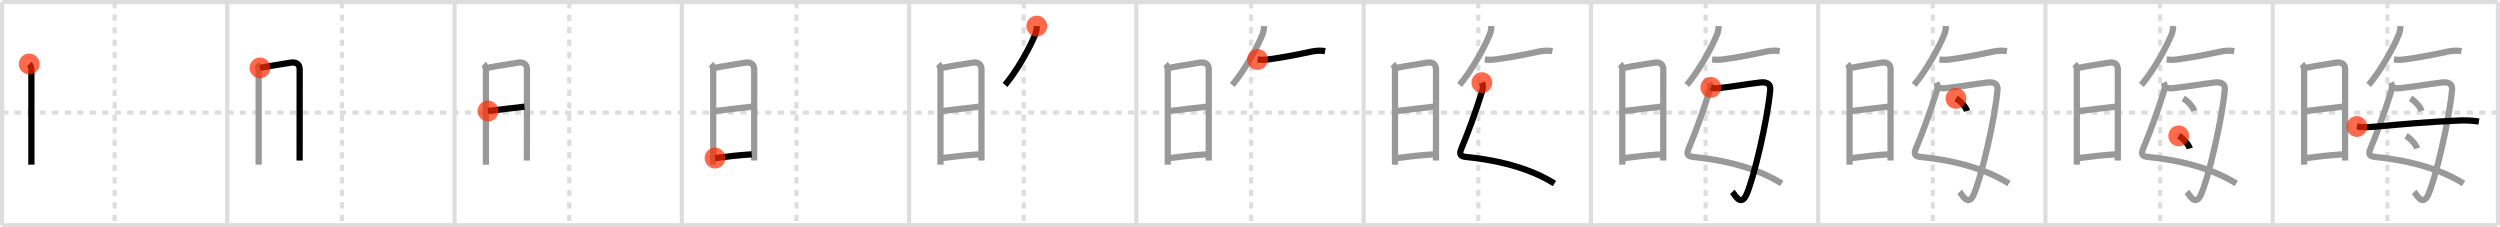 <svg width="1199px" height="109px" viewBox="0 0 1199 109" xmlns="http://www.w3.org/2000/svg" xmlns:xlink="http://www.w3.org/1999/xlink" xml:space="preserve" version="1.1"  baseProfile="full">
<line x1="1" y1="1" x2="1198" y2="1" style="stroke:#ddd;stroke-width:2" />
<line x1="1" y1="1" x2="1" y2="108" style="stroke:#ddd;stroke-width:2" />
<line x1="1" y1="108" x2="1198" y2="108" style="stroke:#ddd;stroke-width:2" />
<line x1="1198" y1="1" x2="1198" y2="108" style="stroke:#ddd;stroke-width:2" />
<line x1="109" y1="1" x2="109" y2="108" style="stroke:#ddd;stroke-width:2" />
<line x1="218" y1="1" x2="218" y2="108" style="stroke:#ddd;stroke-width:2" />
<line x1="327" y1="1" x2="327" y2="108" style="stroke:#ddd;stroke-width:2" />
<line x1="436" y1="1" x2="436" y2="108" style="stroke:#ddd;stroke-width:2" />
<line x1="545" y1="1" x2="545" y2="108" style="stroke:#ddd;stroke-width:2" />
<line x1="654" y1="1" x2="654" y2="108" style="stroke:#ddd;stroke-width:2" />
<line x1="763" y1="1" x2="763" y2="108" style="stroke:#ddd;stroke-width:2" />
<line x1="872" y1="1" x2="872" y2="108" style="stroke:#ddd;stroke-width:2" />
<line x1="981" y1="1" x2="981" y2="108" style="stroke:#ddd;stroke-width:2" />
<line x1="1090" y1="1" x2="1090" y2="108" style="stroke:#ddd;stroke-width:2" />
<line x1="1" y1="54" x2="1198" y2="54" style="stroke:#ddd;stroke-width:2;stroke-dasharray:3 3" />
<line x1="55" y1="1" x2="55" y2="108" style="stroke:#ddd;stroke-width:2;stroke-dasharray:3 3" />
<line x1="164" y1="1" x2="164" y2="108" style="stroke:#ddd;stroke-width:2;stroke-dasharray:3 3" />
<line x1="273" y1="1" x2="273" y2="108" style="stroke:#ddd;stroke-width:2;stroke-dasharray:3 3" />
<line x1="382" y1="1" x2="382" y2="108" style="stroke:#ddd;stroke-width:2;stroke-dasharray:3 3" />
<line x1="491" y1="1" x2="491" y2="108" style="stroke:#ddd;stroke-width:2;stroke-dasharray:3 3" />
<line x1="600" y1="1" x2="600" y2="108" style="stroke:#ddd;stroke-width:2;stroke-dasharray:3 3" />
<line x1="709" y1="1" x2="709" y2="108" style="stroke:#ddd;stroke-width:2;stroke-dasharray:3 3" />
<line x1="818" y1="1" x2="818" y2="108" style="stroke:#ddd;stroke-width:2;stroke-dasharray:3 3" />
<line x1="927" y1="1" x2="927" y2="108" style="stroke:#ddd;stroke-width:2;stroke-dasharray:3 3" />
<line x1="1036" y1="1" x2="1036" y2="108" style="stroke:#ddd;stroke-width:2;stroke-dasharray:3 3" />
<line x1="1145" y1="1" x2="1145" y2="108" style="stroke:#ddd;stroke-width:2;stroke-dasharray:3 3" />
<path d="M14.02,30.69c0.77,0.77,1.03,1.93,1.03,2.97c0,3.18,0,25.54,0,37.71c0,3.95,0,6.83,0,7.62" style="fill:none;stroke:black;stroke-width:3" />
<circle cx="14.02" cy="30.69" r="5" stroke-width="0" fill="#FF2A00" opacity="0.7" />
<path d="M123.02,30.69c0.77,0.77,1.03,1.93,1.03,2.97c0,3.18,0,25.54,0,37.71c0,3.95,0,6.83,0,7.62" style="fill:none;stroke:#999;stroke-width:3" />
<path d="M124.69,32.57c4.38-0.93,10.6-1.8,14.69-2.51c2.39-0.41,4.34,0.48,4.34,3.19c0,7.4-0.02,37.01-0.02,43.73" style="fill:none;stroke:black;stroke-width:3" />
<circle cx="124.69" cy="32.57" r="5" stroke-width="0" fill="#FF2A00" opacity="0.7" />
<path d="M232.02,30.69c0.77,0.77,1.03,1.93,1.03,2.97c0,3.18,0,25.54,0,37.71c0,3.95,0,6.83,0,7.62" style="fill:none;stroke:#999;stroke-width:3" />
<path d="M233.69,32.57c4.38-0.93,10.6-1.8,14.69-2.51c2.39-0.41,4.34,0.48,4.34,3.19c0,7.4-0.02,37.01-0.02,43.73" style="fill:none;stroke:#999;stroke-width:3" />
<path d="M234.08,53.23c6.67-0.73,11.67-1.48,17.47-2.06" style="fill:none;stroke:black;stroke-width:3" />
<circle cx="234.08" cy="53.23" r="5" stroke-width="0" fill="#FF2A00" opacity="0.7" />
<path d="M341.02,30.69c0.77,0.77,1.03,1.93,1.03,2.97c0,3.18,0,25.54,0,37.71c0,3.95,0,6.83,0,7.62" style="fill:none;stroke:#999;stroke-width:3" />
<path d="M342.69,32.57c4.38-0.93,10.6-1.8,14.69-2.51c2.39-0.41,4.34,0.48,4.34,3.19c0,7.4-0.02,37.01-0.02,43.73" style="fill:none;stroke:#999;stroke-width:3" />
<path d="M343.08,53.23c6.67-0.73,11.67-1.48,17.47-2.06" style="fill:none;stroke:#999;stroke-width:3" />
<path d="M342.94,75.81c6.56-0.81,10.31-1.31,17.6-1.79" style="fill:none;stroke:black;stroke-width:3" />
<circle cx="342.94" cy="75.81" r="5" stroke-width="0" fill="#FF2A00" opacity="0.7" />
<path d="M450.02,30.69c0.77,0.77,1.03,1.93,1.03,2.97c0,3.18,0,25.54,0,37.71c0,3.95,0,6.83,0,7.62" style="fill:none;stroke:#999;stroke-width:3" />
<path d="M451.69,32.57c4.38-0.93,10.6-1.8,14.69-2.51c2.39-0.41,4.34,0.48,4.34,3.19c0,7.4-0.02,37.01-0.02,43.73" style="fill:none;stroke:#999;stroke-width:3" />
<path d="M452.08,53.23c6.67-0.73,11.67-1.48,17.47-2.06" style="fill:none;stroke:#999;stroke-width:3" />
<path d="M451.94,75.81c6.56-0.81,10.31-1.31,17.6-1.79" style="fill:none;stroke:#999;stroke-width:3" />
<path d="M497.25,12.5c-0.03,1.4-0.28,2.75-0.76,4.05c-2.87,6.95-9.04,17.8-14.49,24.2" style="fill:none;stroke:black;stroke-width:3" />
<circle cx="497.25" cy="12.5" r="5" stroke-width="0" fill="#FF2A00" opacity="0.7" />
<path d="M559.02,30.69c0.77,0.77,1.03,1.93,1.03,2.97c0,3.18,0,25.54,0,37.71c0,3.95,0,6.83,0,7.62" style="fill:none;stroke:#999;stroke-width:3" />
<path d="M560.69,32.57c4.38-0.93,10.6-1.8,14.69-2.51c2.39-0.41,4.34,0.48,4.34,3.19c0,7.4-0.02,37.01-0.02,43.73" style="fill:none;stroke:#999;stroke-width:3" />
<path d="M561.08,53.23c6.67-0.73,11.67-1.48,17.47-2.06" style="fill:none;stroke:#999;stroke-width:3" />
<path d="M560.94,75.81c6.56-0.81,10.31-1.31,17.6-1.79" style="fill:none;stroke:#999;stroke-width:3" />
<path d="M606.25,12.5c-0.03,1.4-0.28,2.75-0.76,4.05c-2.87,6.95-9.04,17.8-14.49,24.2" style="fill:none;stroke:#999;stroke-width:3" />
<path d="M603.13,28.53c1.87,0.22,3.68,0.17,4.6,0.04c6.77-0.94,11.9-1.82,20.82-3.74c2.35-0.51,4.7-0.7,6.99-0.32" style="fill:none;stroke:black;stroke-width:3" />
<circle cx="603.13" cy="28.53" r="5" stroke-width="0" fill="#FF2A00" opacity="0.7" />
<path d="M668.02,30.69c0.77,0.77,1.03,1.93,1.03,2.97c0,3.18,0,25.54,0,37.71c0,3.95,0,6.83,0,7.62" style="fill:none;stroke:#999;stroke-width:3" />
<path d="M669.69,32.57c4.38-0.93,10.6-1.8,14.69-2.51c2.39-0.41,4.34,0.48,4.34,3.19c0,7.4-0.02,37.01-0.02,43.73" style="fill:none;stroke:#999;stroke-width:3" />
<path d="M670.08,53.23c6.67-0.73,11.67-1.48,17.47-2.06" style="fill:none;stroke:#999;stroke-width:3" />
<path d="M669.94,75.81c6.56-0.81,10.31-1.31,17.6-1.79" style="fill:none;stroke:#999;stroke-width:3" />
<path d="M715.25,12.5c-0.03,1.4-0.28,2.75-0.76,4.05c-2.87,6.95-9.04,17.8-14.49,24.2" style="fill:none;stroke:#999;stroke-width:3" />
<path d="M712.13,28.53c1.87,0.22,3.68,0.17,4.6,0.04c6.77-0.94,11.9-1.82,20.82-3.74c2.35-0.51,4.7-0.7,6.99-0.32" style="fill:none;stroke:#999;stroke-width:3" />
<path d="M710.7,39.62c0.68,1.51,0.67,2.38,0.07,4.31C707.5,54.38,704.0,63.75,700.86,71.28c-1.26,3.01-0.17,3.75,2.39,4.01c10.4,1.06,21.86,3.2,32.41,7.65c3.4,1.44,6.7,3.11,9.85,5.07" style="fill:none;stroke:black;stroke-width:3" />
<circle cx="710.7" cy="39.62" r="5" stroke-width="0" fill="#FF2A00" opacity="0.7" />
<path d="M777.02,30.69c0.77,0.77,1.03,1.93,1.03,2.97c0,3.18,0,25.54,0,37.71c0,3.95,0,6.83,0,7.62" style="fill:none;stroke:#999;stroke-width:3" />
<path d="M778.69,32.57c4.38-0.93,10.6-1.8,14.69-2.51c2.39-0.41,4.34,0.48,4.34,3.19c0,7.4-0.02,37.01-0.02,43.73" style="fill:none;stroke:#999;stroke-width:3" />
<path d="M779.08,53.23c6.67-0.73,11.67-1.48,17.47-2.06" style="fill:none;stroke:#999;stroke-width:3" />
<path d="M778.94,75.81c6.56-0.81,10.31-1.31,17.6-1.79" style="fill:none;stroke:#999;stroke-width:3" />
<path d="M824.25,12.5c-0.03,1.4-0.28,2.75-0.76,4.05c-2.87,6.95-9.04,17.8-14.49,24.2" style="fill:none;stroke:#999;stroke-width:3" />
<path d="M821.13,28.53c1.87,0.22,3.68,0.17,4.6,0.04c6.77-0.94,11.9-1.82,20.82-3.74c2.35-0.51,4.7-0.7,6.99-0.32" style="fill:none;stroke:#999;stroke-width:3" />
<path d="M819.7,39.62c0.68,1.51,0.67,2.38,0.07,4.31C816.5,54.38,813.0,63.75,809.86,71.28c-1.26,3.01-0.17,3.75,2.39,4.01c10.4,1.06,21.86,3.2,32.41,7.65c3.4,1.44,6.7,3.11,9.85,5.07" style="fill:none;stroke:#999;stroke-width:3" />
<path d="M820.5,41.91c1.5,0.59,2.9,0.46,3.78,0.36c8-0.88,12.1-1.77,19.97-2.71c2.53-0.3,5.04,0.31,4.76,3.48c-1.26,14.3-8.04,43.25-11.56,50.59c-2.7,5.63-5.62-0.59-6.62-1.62" style="fill:none;stroke:black;stroke-width:3" />
<circle cx="820.5" cy="41.91" r="5" stroke-width="0" fill="#FF2A00" opacity="0.7" />
<path d="M886.02,30.69c0.77,0.77,1.03,1.93,1.03,2.97c0,3.18,0,25.54,0,37.71c0,3.95,0,6.83,0,7.62" style="fill:none;stroke:#999;stroke-width:3" />
<path d="M887.69,32.57c4.38-0.93,10.6-1.8,14.69-2.51c2.39-0.41,4.34,0.48,4.34,3.19c0,7.4-0.02,37.01-0.02,43.73" style="fill:none;stroke:#999;stroke-width:3" />
<path d="M888.08,53.23c6.67-0.73,11.67-1.48,17.47-2.06" style="fill:none;stroke:#999;stroke-width:3" />
<path d="M887.94,75.81c6.56-0.81,10.31-1.31,17.6-1.79" style="fill:none;stroke:#999;stroke-width:3" />
<path d="M933.25,12.5c-0.03,1.4-0.28,2.75-0.76,4.05c-2.87,6.95-9.04,17.8-14.49,24.2" style="fill:none;stroke:#999;stroke-width:3" />
<path d="M930.13,28.53c1.87,0.22,3.68,0.17,4.6,0.04c6.77-0.94,11.9-1.82,20.82-3.74c2.35-0.51,4.7-0.7,6.99-0.32" style="fill:none;stroke:#999;stroke-width:3" />
<path d="M928.7,39.62c0.68,1.51,0.67,2.38,0.07,4.31C925.5,54.38,922.0,63.75,918.86,71.28c-1.26,3.01-0.17,3.75,2.39,4.01c10.4,1.06,21.86,3.2,32.41,7.65c3.4,1.44,6.7,3.11,9.85,5.07" style="fill:none;stroke:#999;stroke-width:3" />
<path d="M929.5,41.91c1.5,0.59,2.9,0.46,3.78,0.36c8-0.88,12.1-1.77,19.97-2.71c2.53-0.3,5.04,0.31,4.76,3.48c-1.26,14.3-8.04,43.25-11.56,50.59c-2.7,5.63-5.62-0.59-6.62-1.62" style="fill:none;stroke:#999;stroke-width:3" />
<path d="M938.078,47.196 c 2.27,1.293 4.81,4.256 5.3,6.038" style="fill:none;stroke:black;stroke-width:3" />
<circle cx="938.078" cy="47.196" r="5" stroke-width="0" fill="#FF2A00" opacity="0.7" />
<path d="M995.02,30.69c0.77,0.77,1.03,1.93,1.03,2.97c0,3.18,0,25.54,0,37.71c0,3.95,0,6.83,0,7.62" style="fill:none;stroke:#999;stroke-width:3" />
<path d="M996.69,32.57c4.38-0.93,10.6-1.8,14.69-2.51c2.39-0.41,4.34,0.48,4.34,3.19c0,7.4-0.02,37.01-0.02,43.73" style="fill:none;stroke:#999;stroke-width:3" />
<path d="M997.08,53.23c6.67-0.73,11.67-1.48,17.47-2.06" style="fill:none;stroke:#999;stroke-width:3" />
<path d="M996.94,75.81c6.56-0.81,10.31-1.31,17.6-1.79" style="fill:none;stroke:#999;stroke-width:3" />
<path d="M1042.25,12.5c-0.03,1.4-0.28,2.75-0.76,4.05c-2.87,6.95-9.04,17.8-14.49,24.2" style="fill:none;stroke:#999;stroke-width:3" />
<path d="M1039.13,28.53c1.87,0.22,3.68,0.17,4.6,0.04c6.77-0.94,11.9-1.82,20.82-3.74c2.35-0.51,4.7-0.7,6.99-0.32" style="fill:none;stroke:#999;stroke-width:3" />
<path d="M1037.7,39.62c0.68,1.51,0.67,2.38,0.07,4.31C1034.5,54.38,1031.0,63.75,1027.86,71.28c-1.26,3.01-0.17,3.75,2.39,4.01c10.4,1.06,21.86,3.2,32.41,7.65c3.4,1.44,6.7,3.11,9.85,5.07" style="fill:none;stroke:#999;stroke-width:3" />
<path d="M1038.5,41.91c1.5,0.59,2.9,0.46,3.78,0.36c8-0.88,12.1-1.77,19.97-2.71c2.53-0.3,5.04,0.31,4.76,3.48c-1.26,14.3-8.04,43.25-11.56,50.59c-2.7,5.63-5.62-0.59-6.62-1.62" style="fill:none;stroke:#999;stroke-width:3" />
<path d="M1047.078,47.196 c 2.27,1.293 4.81,4.256 5.3,6.038" style="fill:none;stroke:#999;stroke-width:3" />
<path d="M1044.92,65.16 c 2.27,1.293 4.81,4.256 5.3,6.038" style="fill:none;stroke:black;stroke-width:3" />
<circle cx="1044.92" cy="65.16" r="5" stroke-width="0" fill="#FF2A00" opacity="0.7" />
<path d="M1104.02,30.69c0.77,0.77,1.03,1.93,1.03,2.97c0,3.18,0,25.54,0,37.71c0,3.95,0,6.83,0,7.62" style="fill:none;stroke:#999;stroke-width:3" />
<path d="M1105.69,32.57c4.38-0.93,10.6-1.8,14.69-2.51c2.39-0.41,4.34,0.48,4.34,3.19c0,7.4-0.02,37.01-0.02,43.73" style="fill:none;stroke:#999;stroke-width:3" />
<path d="M1106.08,53.23c6.67-0.73,11.67-1.48,17.47-2.06" style="fill:none;stroke:#999;stroke-width:3" />
<path d="M1105.94,75.81c6.56-0.81,10.31-1.31,17.6-1.79" style="fill:none;stroke:#999;stroke-width:3" />
<path d="M1151.25,12.5c-0.03,1.4-0.28,2.75-0.76,4.05c-2.87,6.95-9.04,17.8-14.49,24.2" style="fill:none;stroke:#999;stroke-width:3" />
<path d="M1148.13,28.53c1.87,0.22,3.68,0.17,4.6,0.04c6.77-0.94,11.9-1.82,20.82-3.74c2.35-0.51,4.7-0.7,6.99-0.32" style="fill:none;stroke:#999;stroke-width:3" />
<path d="M1146.7,39.62c0.68,1.51,0.67,2.38,0.07,4.31C1143.5,54.38,1140.0,63.75,1136.86,71.28c-1.26,3.01-0.17,3.75,2.39,4.01c10.4,1.06,21.86,3.2,32.41,7.65c3.4,1.44,6.7,3.11,9.85,5.07" style="fill:none;stroke:#999;stroke-width:3" />
<path d="M1147.5,41.91c1.5,0.59,2.9,0.46,3.78,0.36c8-0.88,12.1-1.77,19.97-2.71c2.53-0.3,5.04,0.31,4.76,3.48c-1.26,14.3-8.04,43.25-11.56,50.59c-2.7,5.63-5.62-0.59-6.62-1.62" style="fill:none;stroke:#999;stroke-width:3" />
<path d="M1156.078,47.196 c 2.27,1.293 4.81,4.256 5.3,6.038" style="fill:none;stroke:#999;stroke-width:3" />
<path d="M1153.92,65.16 c 2.27,1.293 4.81,4.256 5.3,6.038" style="fill:none;stroke:#999;stroke-width:3" />
<path d="M1130.38,60.67c3.2,0.55,6.39,0.29,9.65-0.01c11.23-1.04,24.46-2.19,38.98-2.85c3.33-0.15,6.61-0.04,9.88,0.48" style="fill:none;stroke:black;stroke-width:3" />
<circle cx="1130.38" cy="60.67" r="5" stroke-width="0" fill="#FF2A00" opacity="0.7" />
</svg>